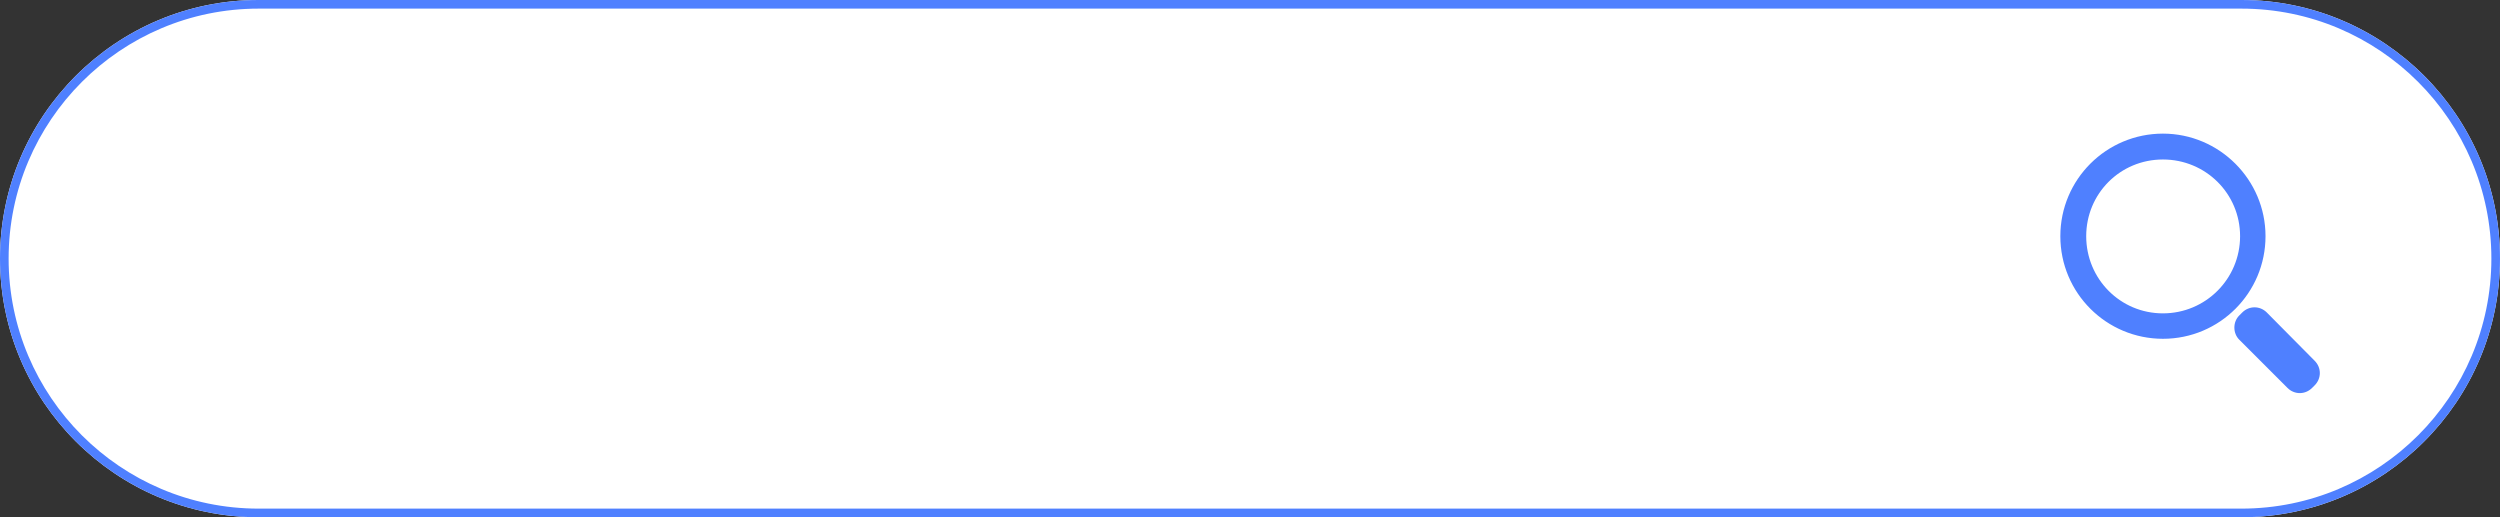 <?xml version="1.0" encoding="utf-8"?>
<!-- Generator: Adobe Illustrator 23.0.3, SVG Export Plug-In . SVG Version: 6.00 Build 0)  -->
<svg version="1.1" id="Layer_1" xmlns="http://www.w3.org/2000/svg" xmlns:xlink="http://www.w3.org/1999/xlink" x="0px" y="0px"
	 viewBox="0 0 580 120" style="enable-background:new 0 0 580 120;" xml:space="preserve">
<rect x="0" y="0" width="580" height="120" fill="#333333" stroke="none"/>
<style type="text/css">
	.st0{fill:#FFFFFF;}
	.st1{fill:#4F80FF;}
</style>
<title>text input field / search</title>
<desc>Created with Sketch.</desc>
<g>
	<g>
		<path class="st0" d="M60,0h460c33.1,0,60,26.9,60,60s-26.9,60-60,60H60C26.9,120,0,93.1,0,60S26.9,0,60,0z"/>
		<path class="st1" d="M60,0h460c33.1,0,60,26.9,60,60s-26.9,60-60,60H60C26.9,120,0,93.1,0,60S26.9,0,60,0z M60,2C28,2,2,28,2,60
			s26,58,58,58h460c32,0,58-26,58-58S552,2,520,2H60z"/>
		<g transform="translate(478, 31)">
			<path id="Combined-Shape" class="st1" d="M23.8,41.7c9.9,0,17.9-8,17.9-17.9S33.7,6,23.8,6S6,13.9,6,23.8S13.9,41.7,23.8,41.7z
				 M23.8,47.6C10.7,47.6,0,37,0,23.8S10.7,0,23.8,0s23.8,10.7,23.8,23.8S37,47.6,23.8,47.6z M41.5,42.2l0.7-0.7
				c1.6-1.6,4.1-1.6,5.7,0L59,52.7c1.6,1.6,1.6,4.1,0,5.7L58.4,59c-1.6,1.6-4.1,1.6-5.7,0L41.5,47.8C40,46.3,40,43.7,41.5,42.2z"/>
		</g>
	</g>
</g>
</svg>
